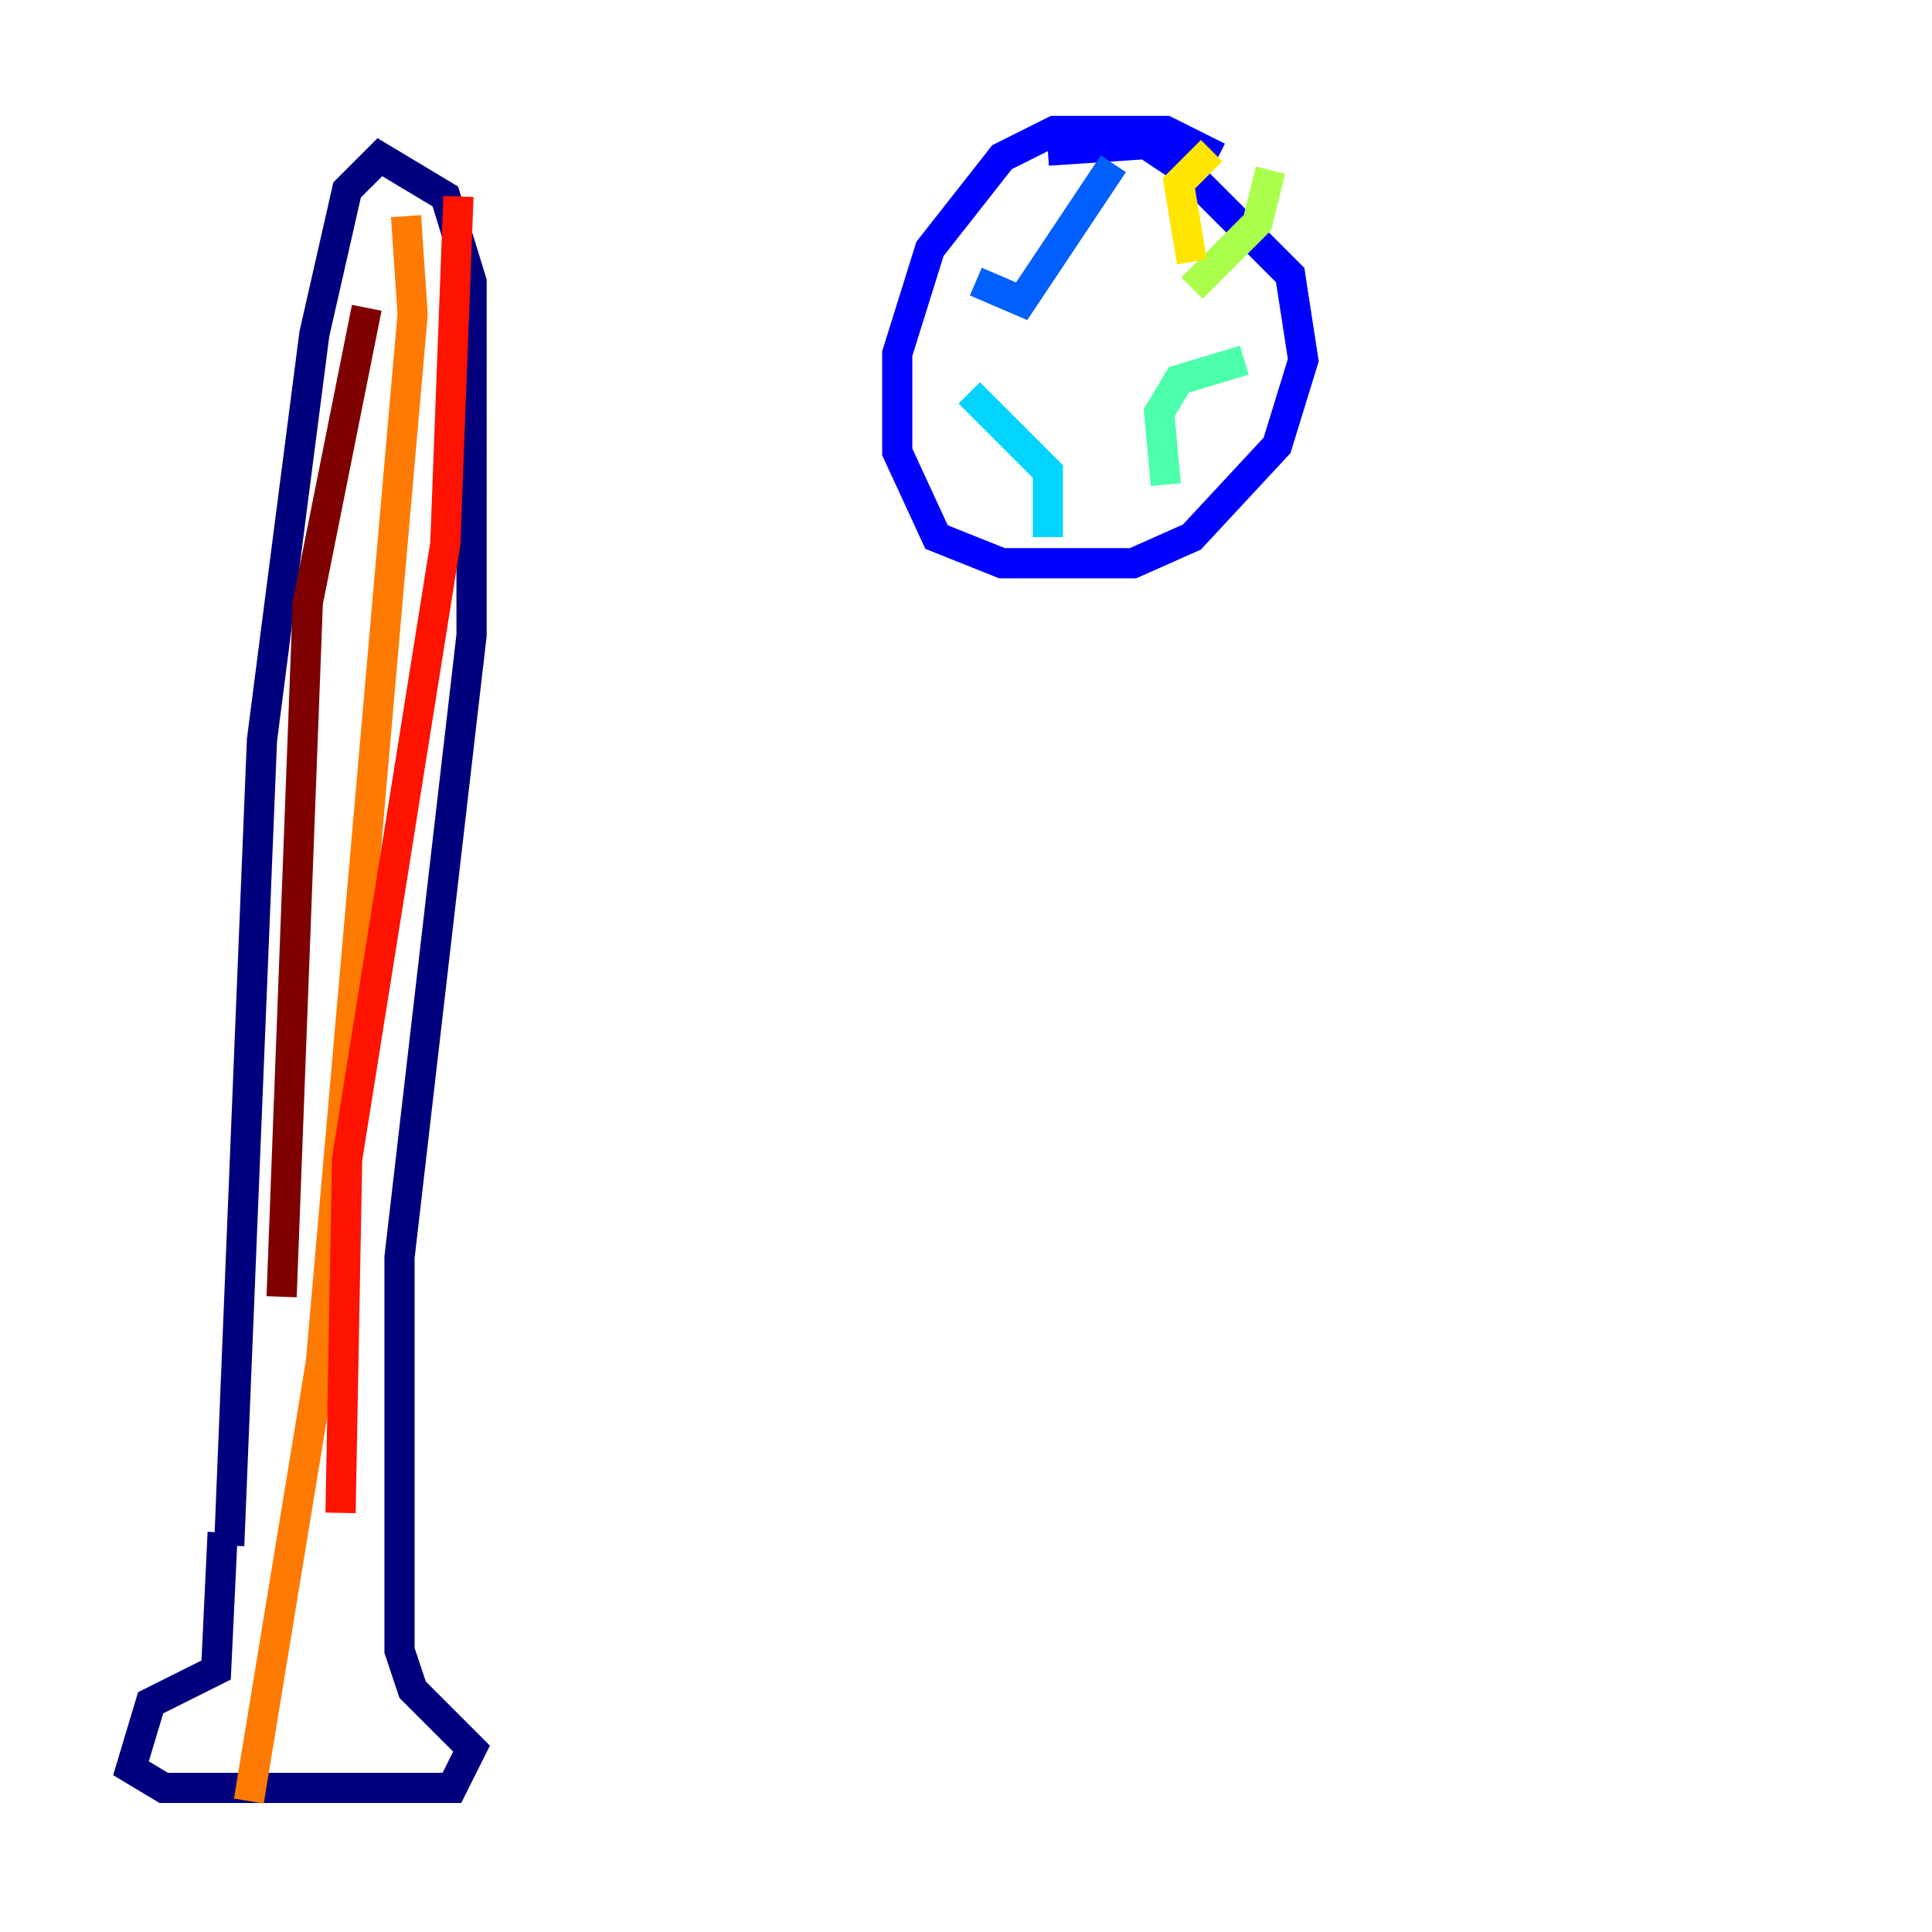 <?xml version="1.0" encoding="utf-8" ?>
<svg baseProfile="tiny" height="128" version="1.2" viewBox="0,0,128,128" width="128" xmlns="http://www.w3.org/2000/svg" xmlns:ev="http://www.w3.org/2001/xml-events" xmlns:xlink="http://www.w3.org/1999/xlink"><defs /><polyline fill="none" points="14.752,101.532 14.319,110.644 9.98,112.814 8.678,117.153 10.848,118.454 29.939,118.454 31.241,115.851 27.336,111.946 26.468,109.342 26.468,83.308 31.241,42.088 31.241,18.658 29.505,13.017 25.166,10.414 22.997,12.583 20.827,22.129 17.356,49.031 15.186,102.4" stroke="#00007f" stroke-width="2" /><polyline fill="none" points="80.705,10.414 77.234,8.678 69.858,8.678 66.386,10.414 61.614,16.488 59.444,23.43 59.444,29.939 62.047,35.58 66.386,37.315 75.064,37.315 78.969,35.58 84.61,29.505 86.346,23.864 85.478,18.224 78.536,11.281 75.932,9.546 69.424,9.98" stroke="#0000fe" stroke-width="2" /><polyline fill="none" points="64.651,18.658 67.688,19.959 73.763,10.848" stroke="#0060ff" stroke-width="2" /><polyline fill="none" points="64.217,26.034 69.424,31.241 69.424,35.58" stroke="#00d4ff" stroke-width="2" /><polyline fill="none" points="77.234,32.108 76.8,27.336 78.102,25.166 82.441,23.864" stroke="#4cffaa" stroke-width="2" /><polyline fill="none" points="78.969,19.091 83.308,14.752 84.176,11.281" stroke="#aaff4c" stroke-width="2" /><polyline fill="none" points="78.969,17.356 78.102,12.149 80.271,9.98" stroke="#ffe500" stroke-width="2" /><polyline fill="none" points="26.902,14.319 27.336,20.827 21.261,90.251 16.488,119.322" stroke="#ff7a00" stroke-width="2" /><polyline fill="none" points="30.373,13.017 29.505,36.014 22.997,76.8 22.563,100.231" stroke="#fe1200" stroke-width="2" /><polyline fill="none" points="24.298,20.393 20.393,39.919 18.658,85.912" stroke="#7f0000" stroke-width="2" /></svg>
